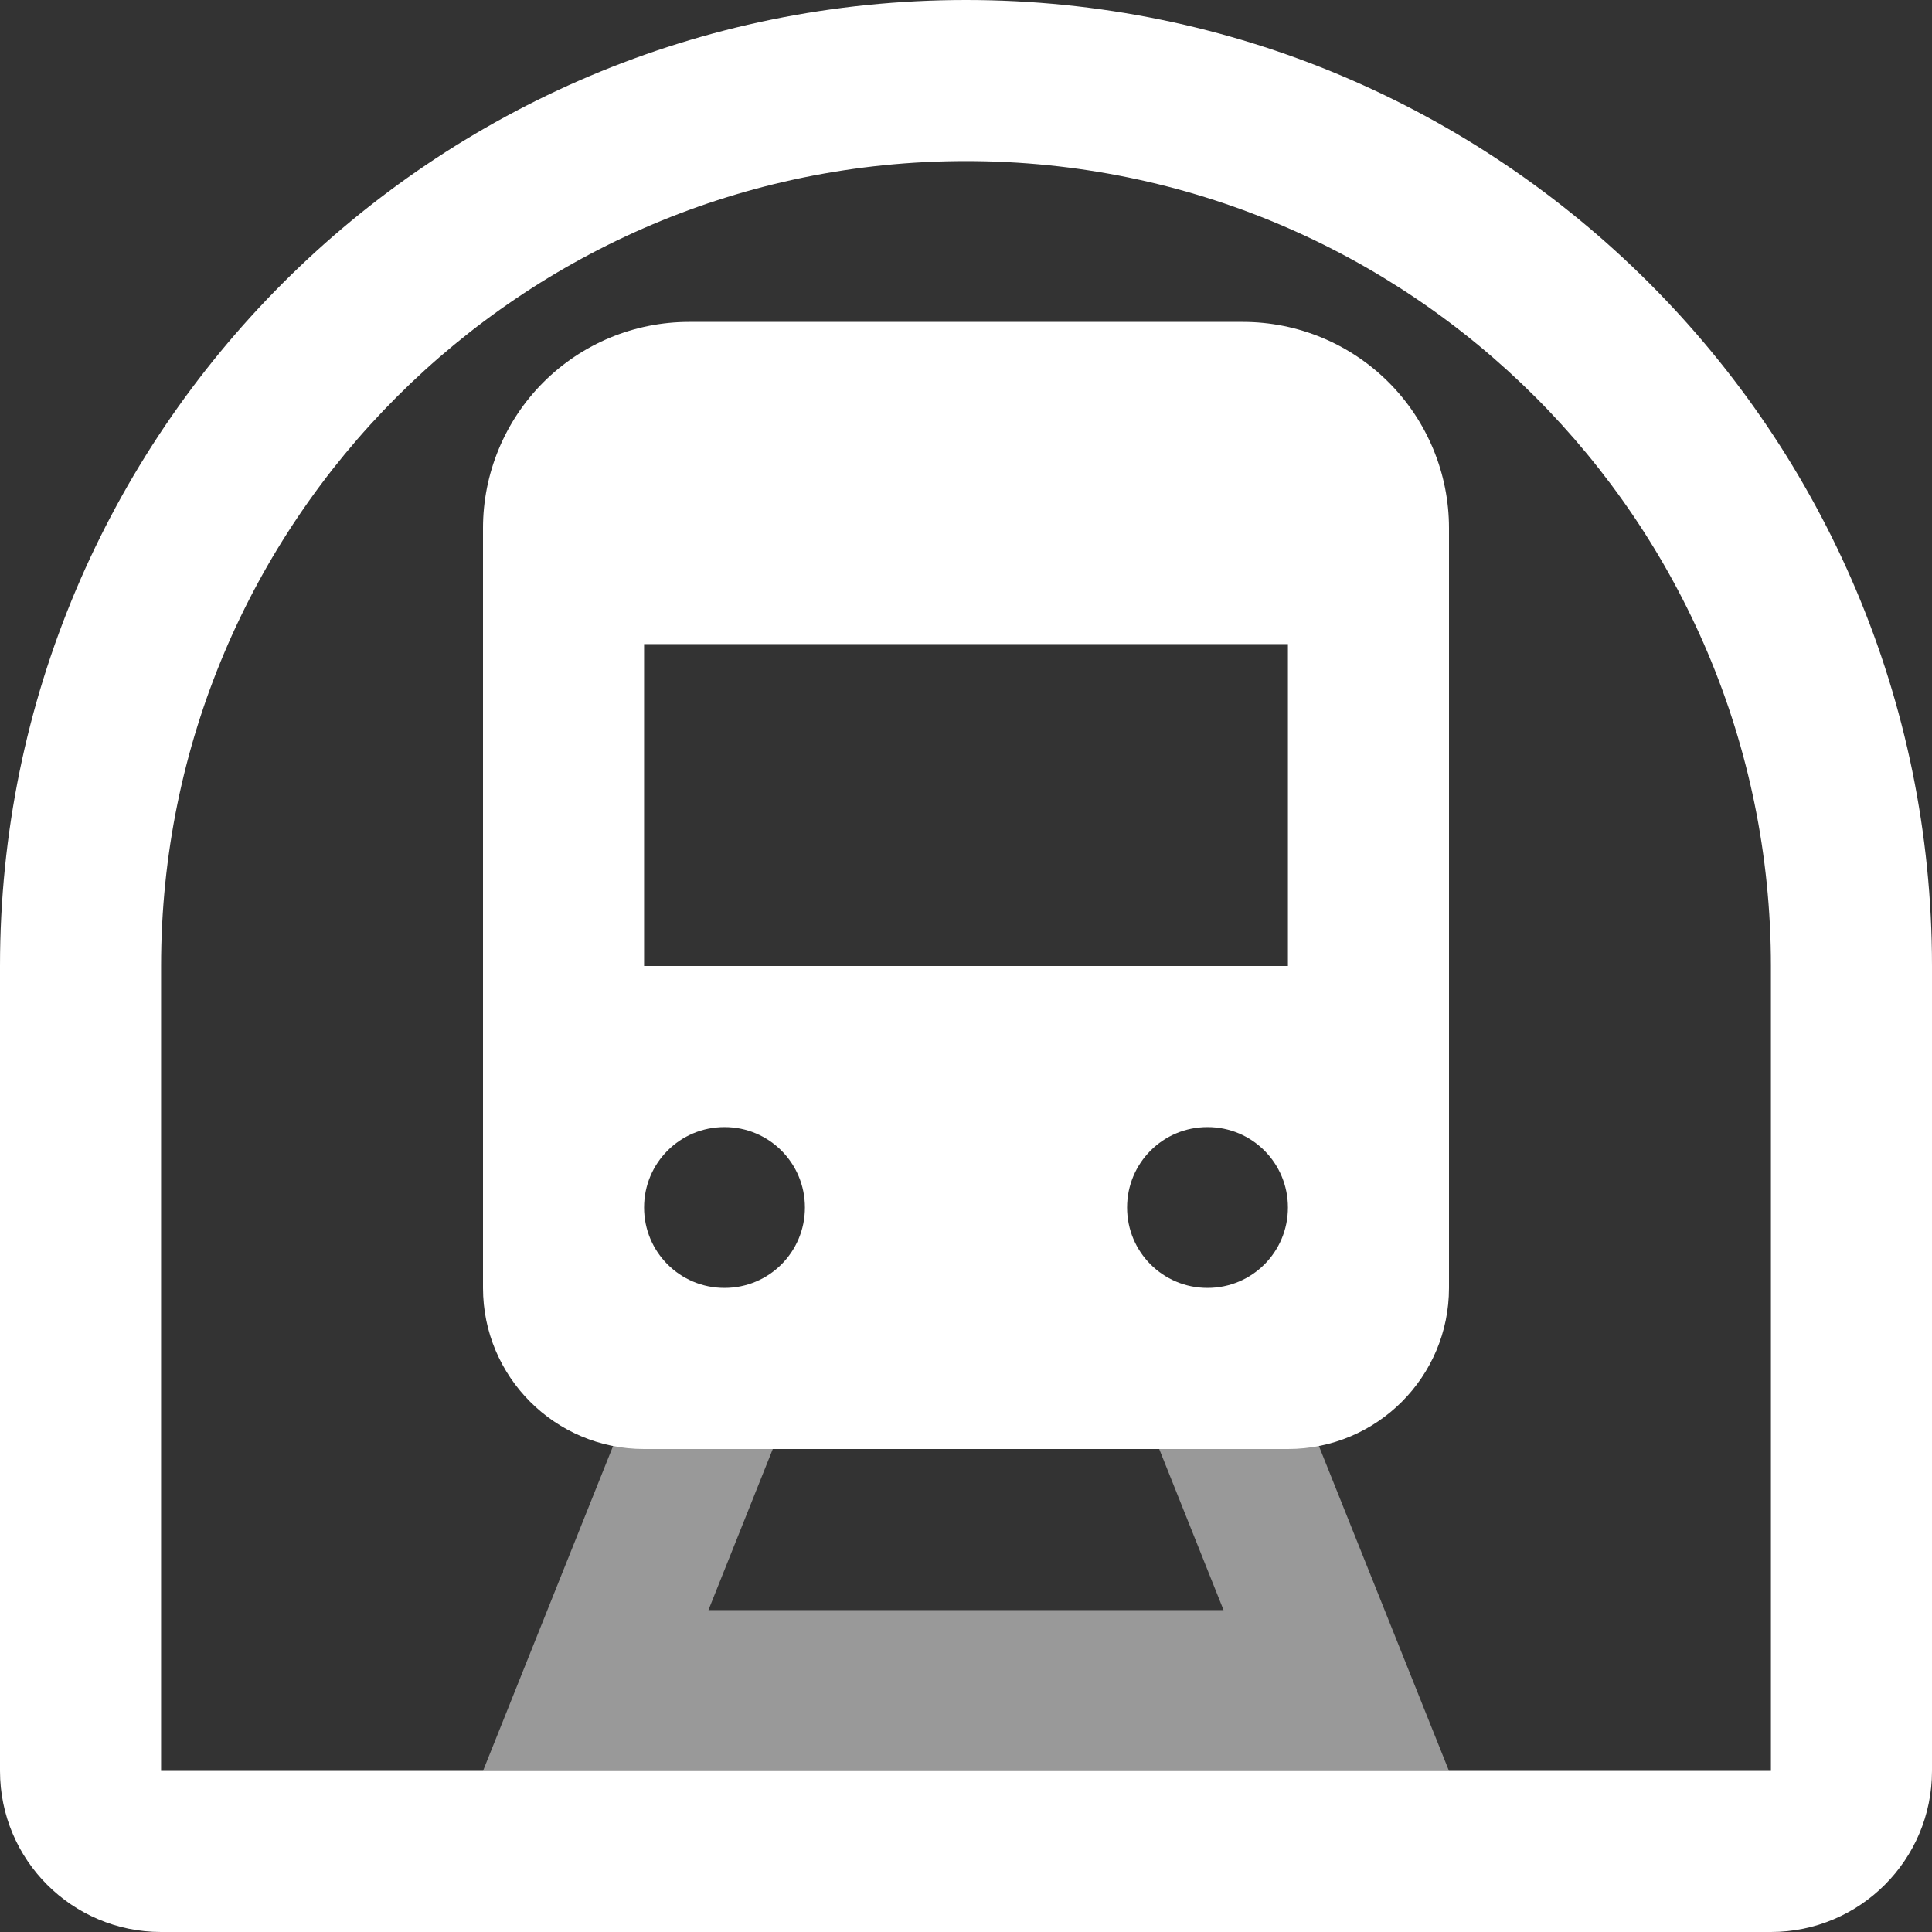 <?xml version="1.0" encoding="UTF-8"?>
<svg xmlns="http://www.w3.org/2000/svg" xmlns:xlink="http://www.w3.org/1999/xlink" width="32" height="32" viewBox="0 0 32 32">
<rect x="0" y="0" width="32" height="32" fill="#333333" stroke="none"/>
<defs>
<filter id="filter-remove-color" x="0%" y="0%" width="100%" height="100%">
<feColorMatrix color-interpolation-filters="sRGB" values="0 0 0 0 1 0 0 0 0 1 0 0 0 0 1 0 0 0 1 0" />
</filter>
<mask id="mask-0">
<g filter="url(#filter-remove-color)">
<rect x="-3.2" y="-3.2" width="38.4" height="38.4" fill="rgb(0%, 0%, 0%)" fill-opacity="0.5"/>
</g>
</mask>
<clipPath id="clip-0">
<rect x="0" y="0" width="32" height="32"/>
</clipPath>
<g id="source-8" clip-path="url(#clip-0)">
<path fill-rule="nonzero" fill="rgb(100%, 100%, 100%)" fill-opacity="1" d="M 10.668 22.668 L 13.332 22.668 L 11.734 26.668 L 20.266 26.668 L 18.668 22.668 L 21.332 22.668 L 24 29.332 L 8 29.332 Z M 10.668 22.668 "/>
</g>
</defs>
<path fill-rule="evenodd" fill="rgb(100%, 100%, 100%)" fill-opacity="1" d="M 9 6.332 C 9.641 5.691 10.508 5.332 11.414 5.332 L 20.586 5.332 C 21.492 5.332 22.359 5.691 23 6.332 C 23.641 6.973 24 7.844 24 8.746 L 24 21.332 C 24 22.805 22.805 24 21.332 24 L 10.668 24 C 9.195 24 8 22.805 8 21.332 L 8 8.746 C 8 7.844 8.359 6.973 9 6.332 Z M 10.668 16 L 10.668 10.668 L 21.332 10.668 L 21.332 16 Z M 13.332 20 C 13.332 20.738 12.738 21.332 12 21.332 C 11.262 21.332 10.668 20.738 10.668 20 C 10.668 19.262 11.262 18.668 12 18.668 C 12.738 18.668 13.332 19.262 13.332 20 Z M 20 21.332 C 20.738 21.332 21.332 20.738 21.332 20 C 21.332 19.262 20.738 18.668 20 18.668 C 19.262 18.668 18.668 19.262 18.668 20 C 18.668 20.738 19.262 21.332 20 21.332 Z M 20 21.332 "/>
<path fill-rule="evenodd" fill="rgb(100%, 100%, 100%)" fill-opacity="1" d="M 0 16 C 0 7.164 7.164 0 16 0 C 24.836 0 32 7.164 32 16 L 32 29.332 C 32 30.805 30.805 32 29.332 32 L 2.668 32 C 1.195 32 0 30.805 0 29.332 Z M 29.332 16 L 29.332 29.332 L 2.668 29.332 L 2.668 16 C 2.668 8.637 8.637 2.668 16 2.668 C 23.363 2.668 29.332 8.637 29.332 16 Z M 29.332 16 "/>
<g mask="url(#mask-0)">
<use xlink:href="#source-8"/>
</g>
</svg>
